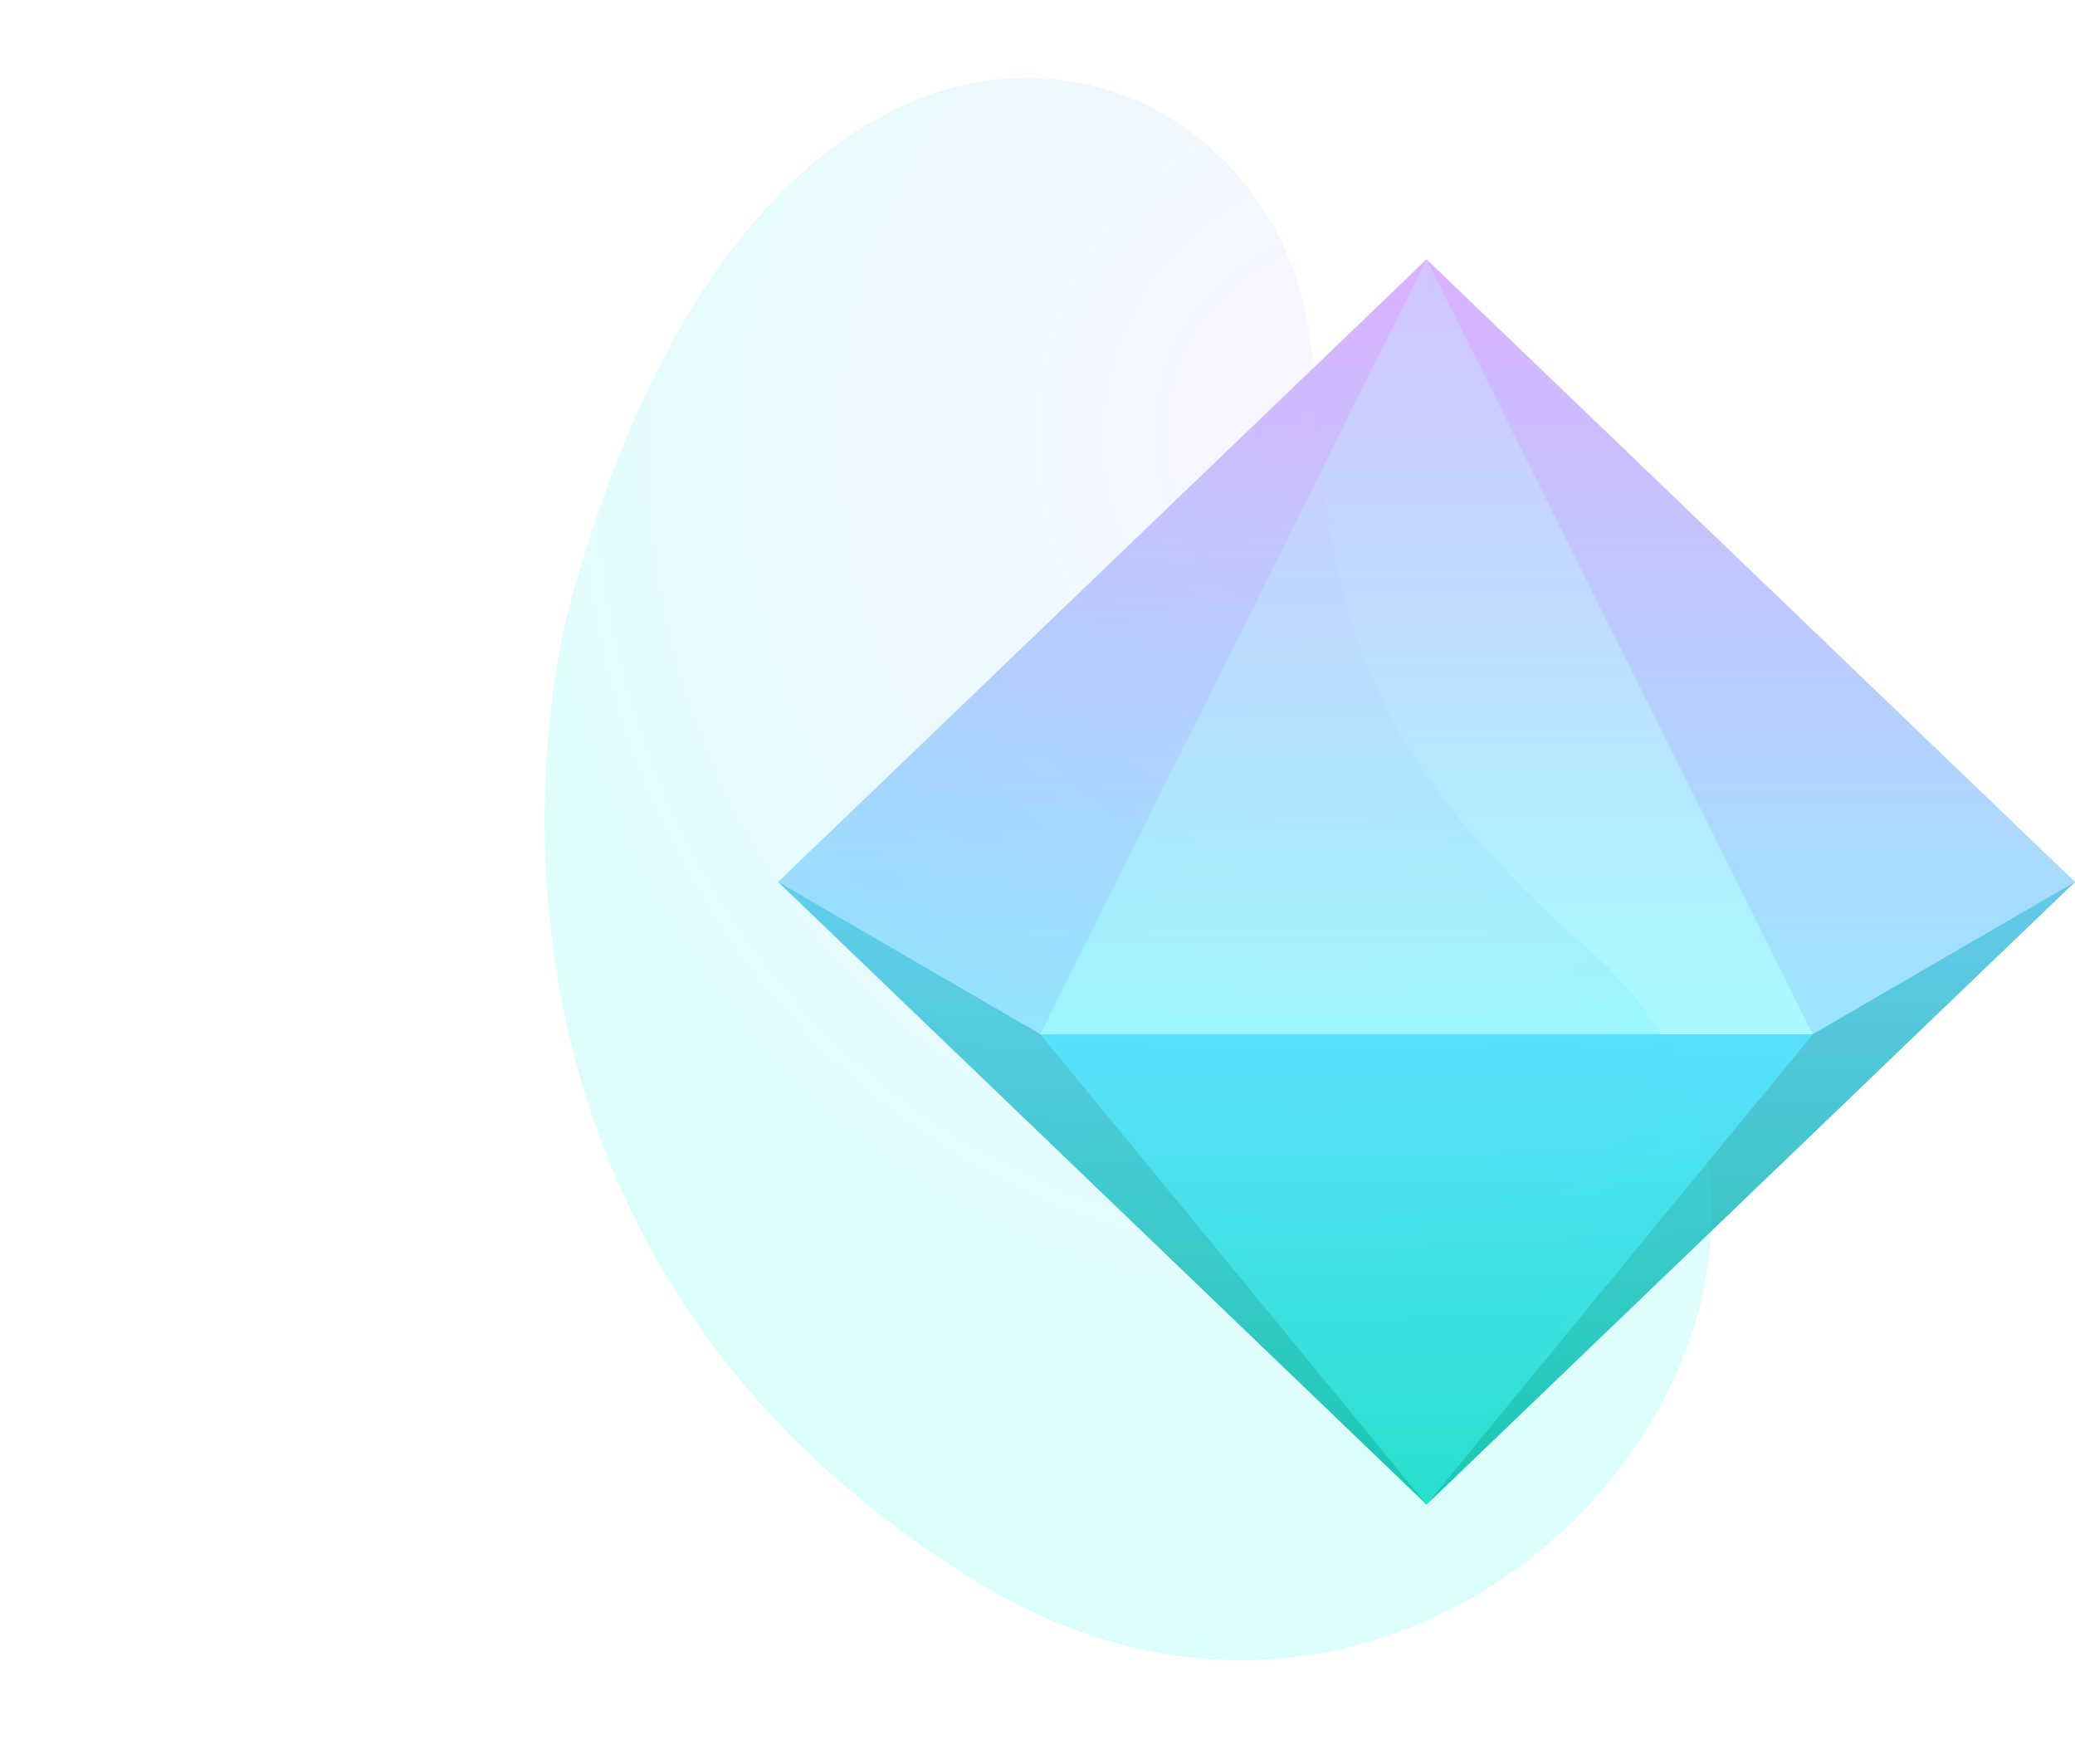 <svg width="80" height="68" viewBox="0 0 80 68" fill="none" xmlns="http://www.w3.org/2000/svg">
<rect width="68" height="68" rx="20" fill="white" fill-opacity="0.1"/>
<g clip-path="url(#clip0-873993)">
<path d="M55 28.133L72.553 28.133L80 33.999L55 58.001L30 33.999L45.692 28.666L55 28.133Z" fill="url(#paint0_linear-439406)"/>
<path d="M55.001 58L40.107 39.867L69.894 39.867L55.001 58Z" fill="url(#paint1_linear-288585)"/>
<path d="M69.894 39.864L80 33.997L55 9.996L30 33.997L40.106 39.864L69.894 39.864Z" fill="url(#paint2_linear-812615)"/>
<path d="M54.999 10L69.893 39.867L40.105 39.867L54.999 10Z" fill="url(#paint3_linear-251402)"/>
<g opacity="0.15" filter="url(#filter0_f-634557)">
<path d="M21.903 23.565C21.903 23.565 15.356 47.146 37.52 60.894C56.262 72.52 75.192 48.642 61.101 36.464C51.446 28.12 51.194 21.877 50.581 13.736C49.609 0.823 29.569 -5.167 21.903 23.565Z" fill="url(#paint4_radial-211915)"/>
</g>
</g>
<defs>
<filter id="filter0_f-634557" x="-19" y="-37" width="125" height="141" filterUnits="userSpaceOnUse" color-interpolation-filters="sRGB">
<feFlood flood-opacity="0" result="BackgroundImageFix"/>
<feBlend mode="normal" in="SourceGraphic" in2="BackgroundImageFix" result="shape"/>
<feGaussianBlur stdDeviation="20" result="effect1_foregroundBlur"/>
</filter>
<linearGradient id="paint0_linear-439406" x1="68.83" y1="28.133" x2="68.83" y2="66.001" gradientUnits="userSpaceOnUse">
<stop stop-color="#78CCFB"/>
<stop offset="1" stop-color="#00BD90"/>
</linearGradient>
<linearGradient id="paint1_linear-288585" x1="55.001" y1="66" x2="55.001" y2="39.867" gradientUnits="userSpaceOnUse">
<stop stop-color="#17DAB0"/>
<stop offset="1" stop-color="#58E1FF"/>
</linearGradient>
<linearGradient id="paint2_linear-812615" x1="40.971" y1="49.997" x2="40.971" y2="1.996" gradientUnits="userSpaceOnUse">
<stop stop-color="#86F8FF"/>
<stop offset="1" stop-color="#ECA2FF"/>
</linearGradient>
<linearGradient id="paint3_linear-251402" x1="54.772" y1="2" x2="54.772" y2="39.867" gradientUnits="userSpaceOnUse">
<stop stop-color="#DEB5FF"/>
<stop offset="1" stop-color="#A7FAFF"/>
</linearGradient>
<radialGradient id="paint4_radial-211915" cx="0" cy="0" r="1" gradientUnits="userSpaceOnUse" gradientTransform="translate(51.175 16.543) rotate(92.694) scale(42.113 38.089)">
<stop stop-color="#DBBBFF"/>
<stop offset="1" stop-color="#0FF7EC"/>
</radialGradient>
<clipPath id="clip0-873993">
<rect width="80" height="68" fill="white"/>
</clipPath>
</defs>
</svg>